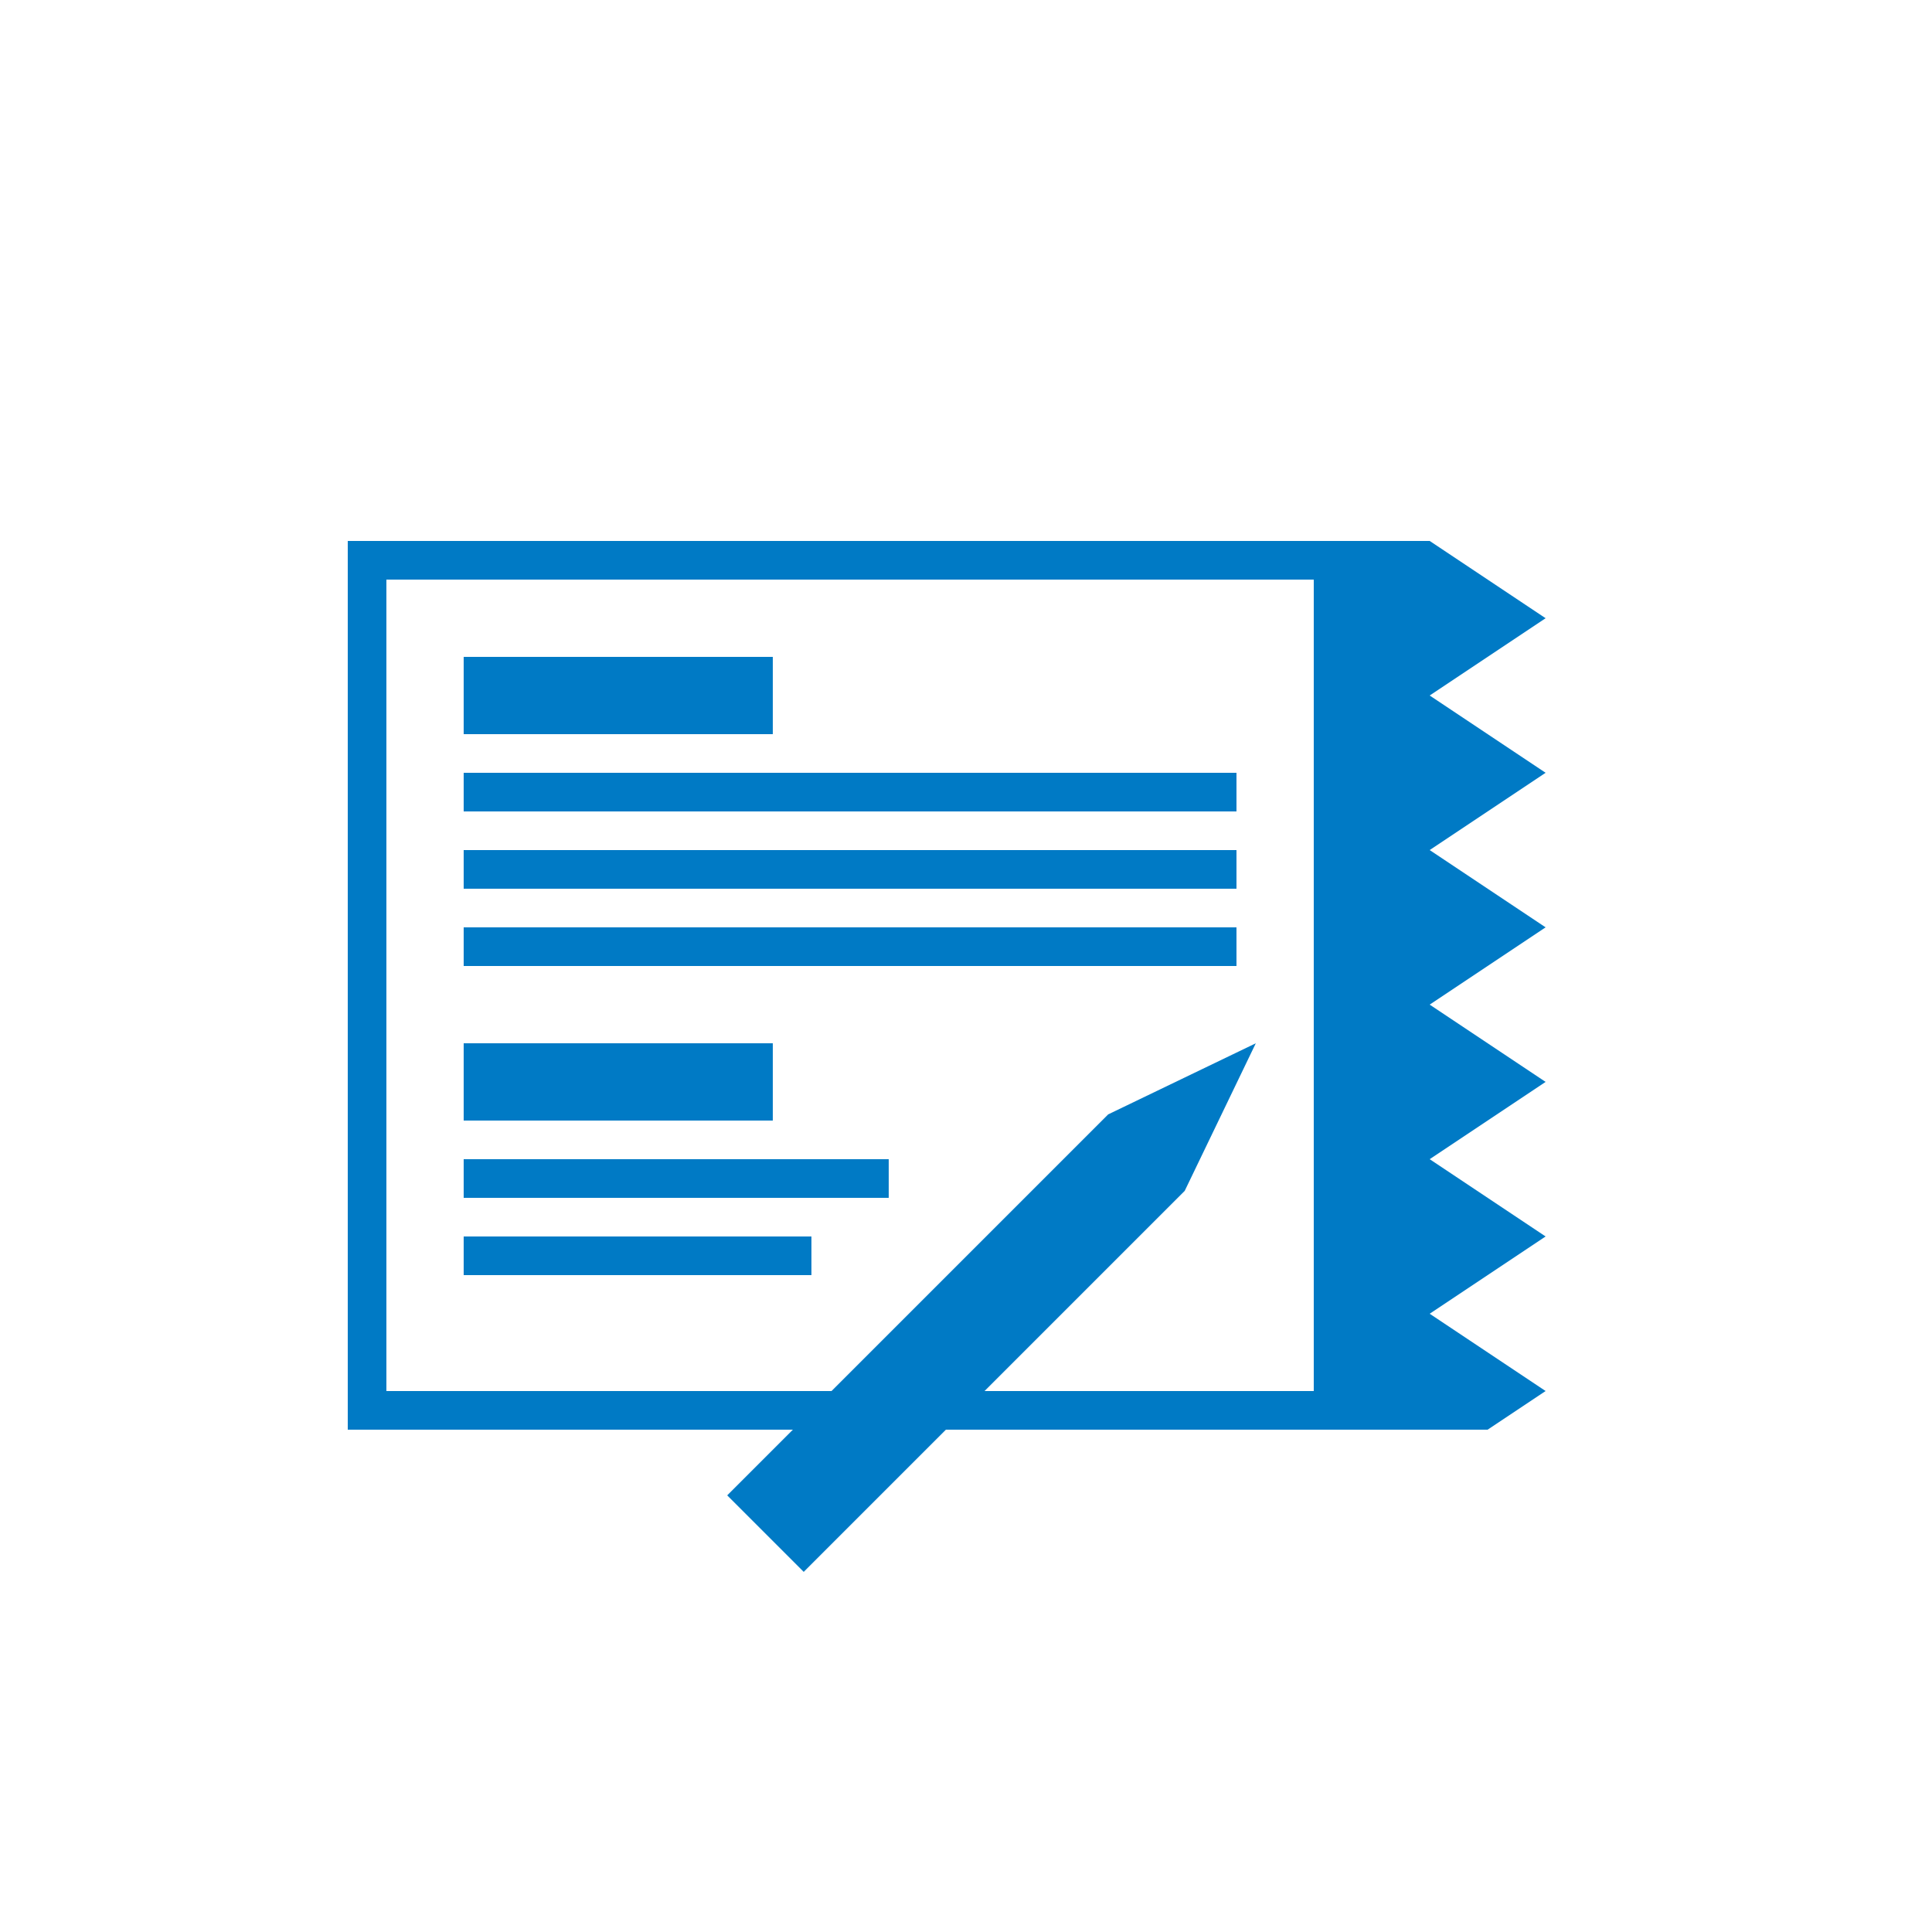 <svg id="Layer_1" data-name="Layer 1" xmlns="http://www.w3.org/2000/svg" viewBox="0 0 50 50"><defs><style>.cls-1{fill:#007ac5;}</style></defs><title>dock_icon_12</title><path class="cls-1" d="M36,15V36H10V15H36m1-1H9V37H37V14Z"/><rect class="cls-1" x="12" y="20" width="20" height="1"/><polygon class="cls-1" points="30.66 30.82 20.8 40.68 18.82 38.7 28.68 28.84 32.5 27 30.66 30.82"/><rect class="cls-1" x="12" y="22" width="20" height="1"/><rect class="cls-1" x="12" y="24" width="20" height="1"/><rect class="cls-1" x="12" y="17" width="8" height="2"/><rect class="cls-1" x="12" y="27" width="8" height="2"/><rect class="cls-1" x="12" y="30" width="11" height="1"/><rect class="cls-1" x="12" y="32" width="9" height="1"/><polygon class="cls-1" points="34 37 34 14 37 14 40 16 37 18 40 20 37 22 40 24 37 26 40 28 37 30 40 32 37 34 40 36 38.5 37 34 37"/></svg>